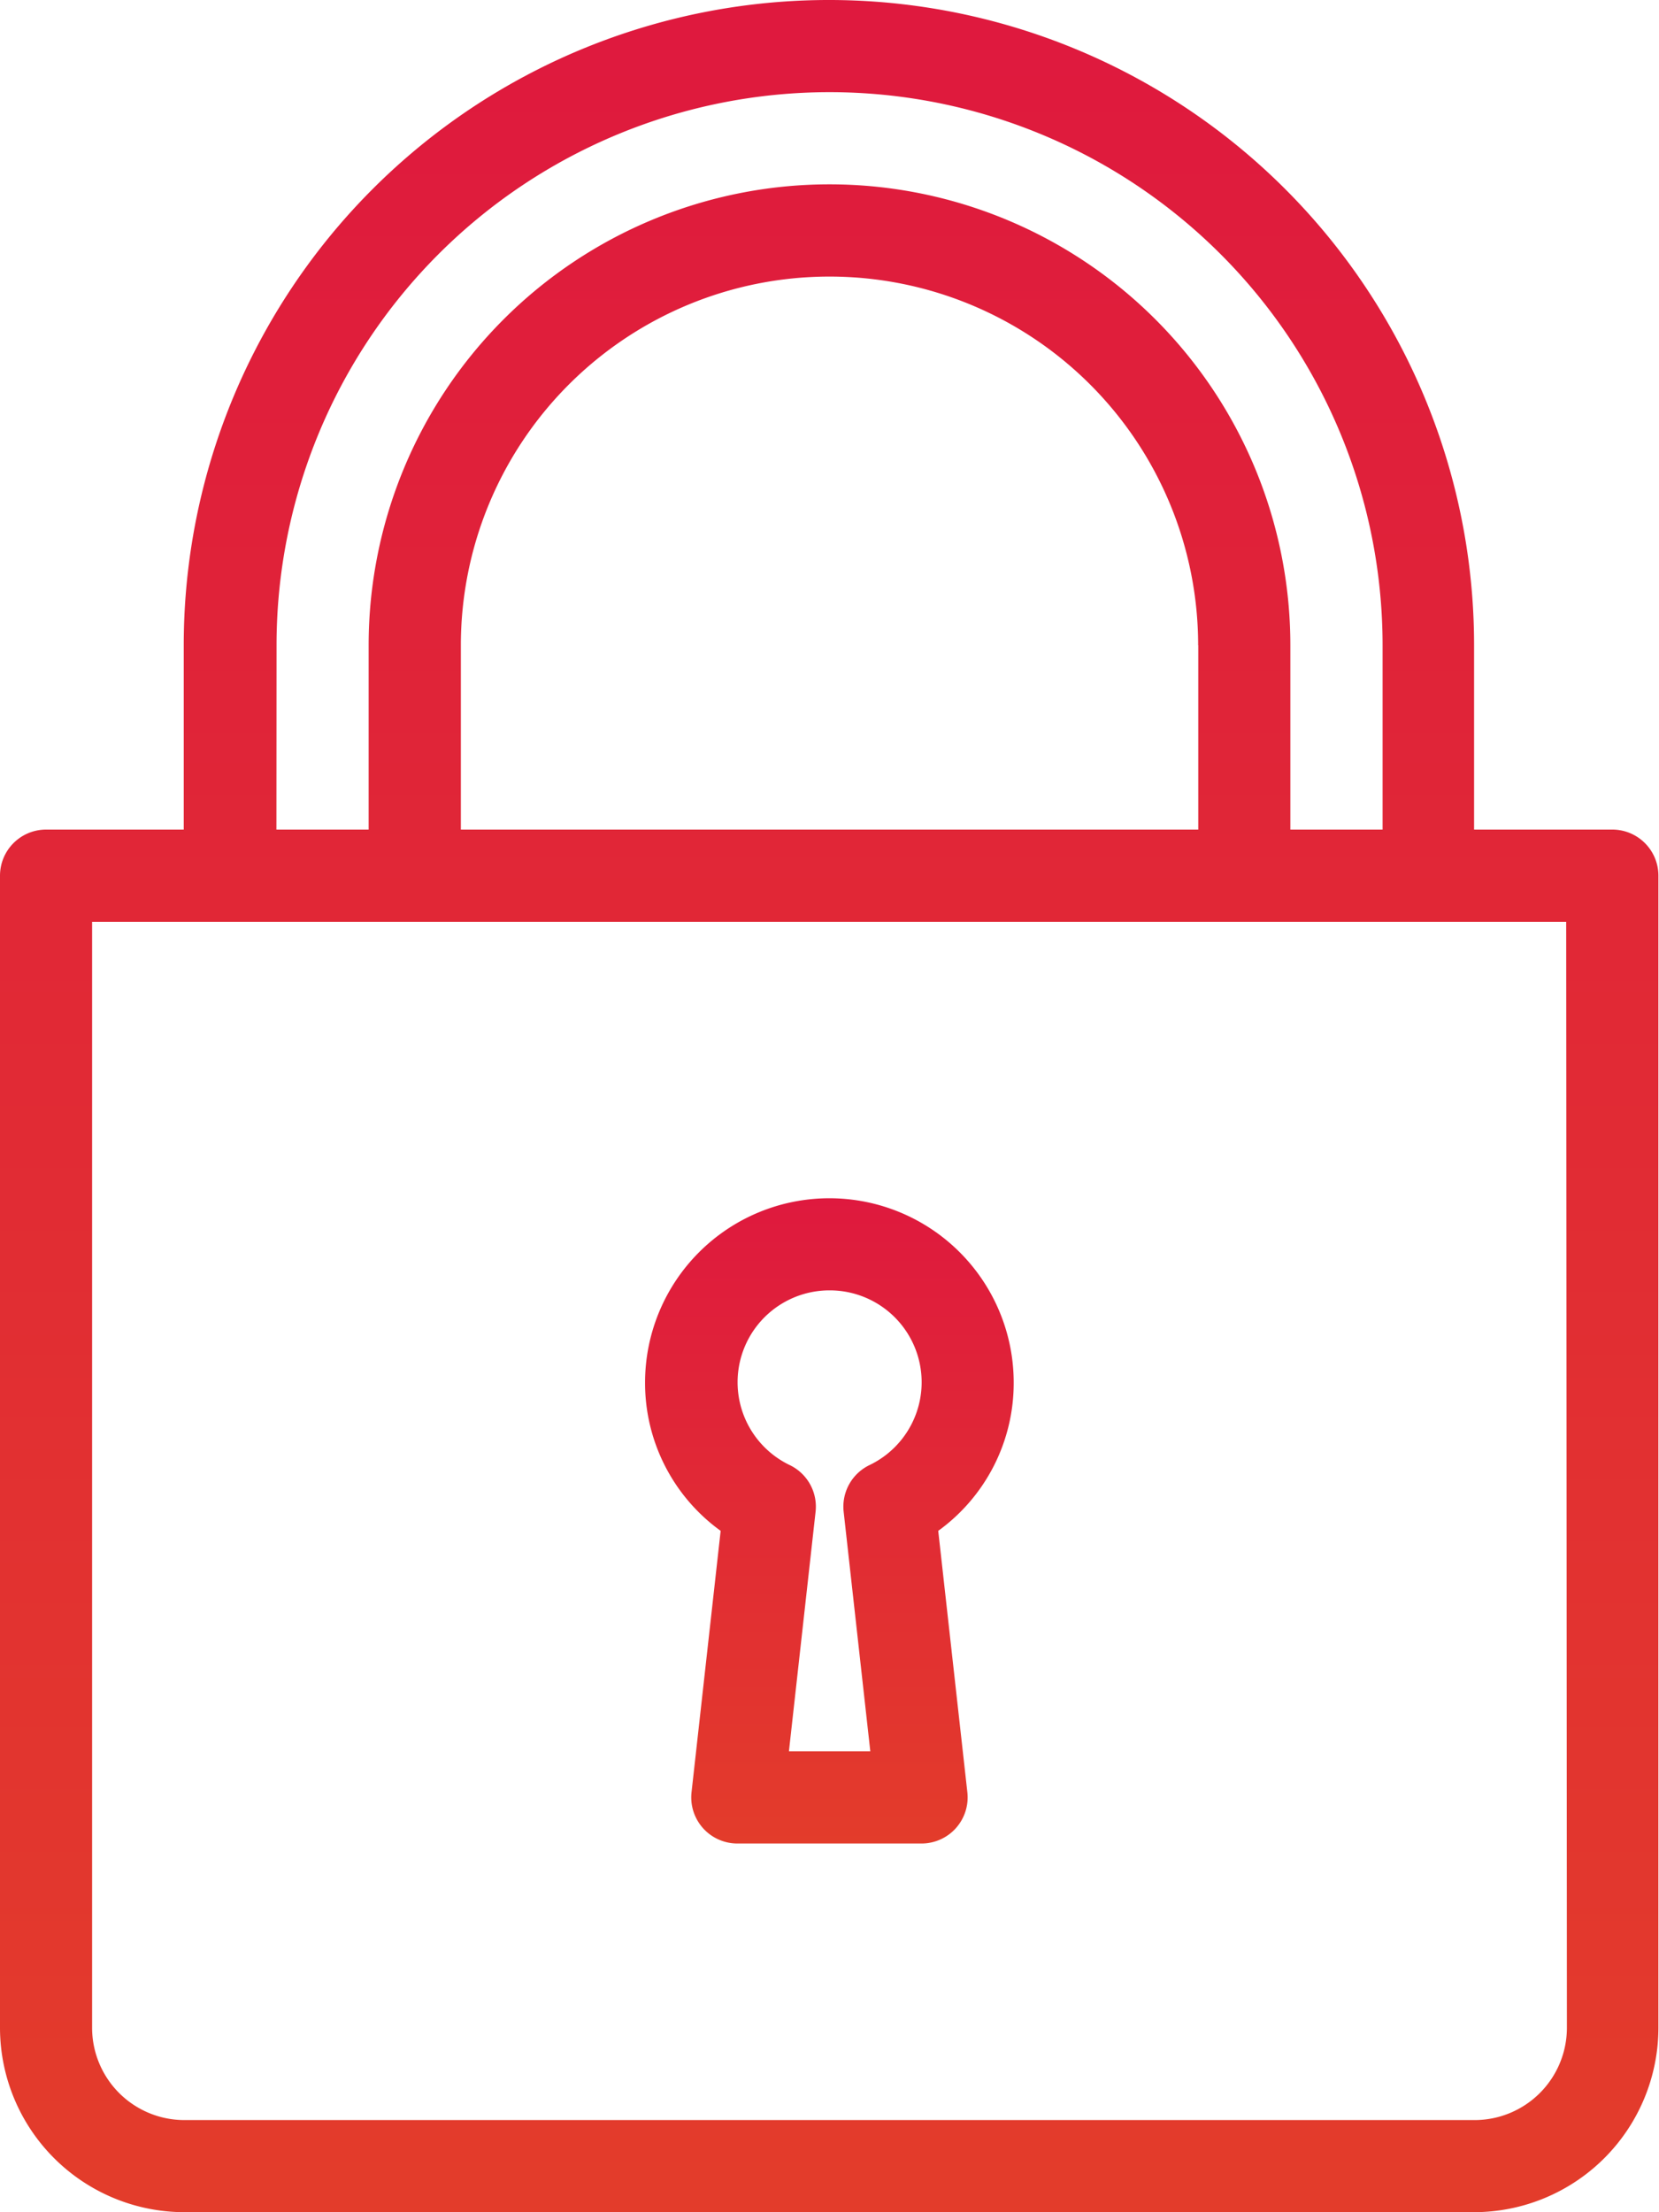<svg xmlns="http://www.w3.org/2000/svg" xmlns:xlink="http://www.w3.org/1999/xlink" width="14.068" height="18.757" viewBox="0 0 14.068 18.757"><defs><style>.a{fill:url(#a);}</style><linearGradient id="a" x1="0.5" x2="0.5" y2="1" gradientUnits="objectBoundingBox"><stop offset="0" stop-color="#df193e"/><stop offset="1" stop-color="#e33c2b"/></linearGradient></defs><g transform="translate(-64)"><g transform="translate(64)"><path class="a" d="M213.973,280.153l-.247,2.217a.391.391,0,0,0,.388.434h1.563a.391.391,0,0,0,.388-.434l-.247-2.217a1.546,1.546,0,0,0,.64-1.257,1.563,1.563,0,1,0-3.126,0A1.546,1.546,0,0,0,213.973,280.153Zm.924-2.039a.779.779,0,0,1,.337,1.482.391.391,0,0,0-.218.395l.226,2.031h-.69l.226-2.031a.391.391,0,0,0-.218-.395.779.779,0,0,1,.337-1.482Z" transform="translate(-207.862 -267.173)"/><path class="a" d="M77.677,7.034H76.5V5.471a5.471,5.471,0,0,0-10.942,0V7.034H64.391A.391.391,0,0,0,64,7.425v9.769a1.565,1.565,0,0,0,1.563,1.563H76.5a1.565,1.565,0,0,0,1.563-1.563V7.425A.391.391,0,0,0,77.677,7.034ZM66.345,5.471a4.689,4.689,0,1,1,9.379,0V7.034h-.782V5.471a3.908,3.908,0,1,0-7.816,0V7.034h-.782Zm7.816,0V7.034H67.908V5.471a3.126,3.126,0,0,1,6.252,0Zm3.126,11.723a.783.783,0,0,1-.782.782H65.563a.783.783,0,0,1-.782-.782V7.816h12.5Z" transform="translate(-64)"/></g></g></svg>